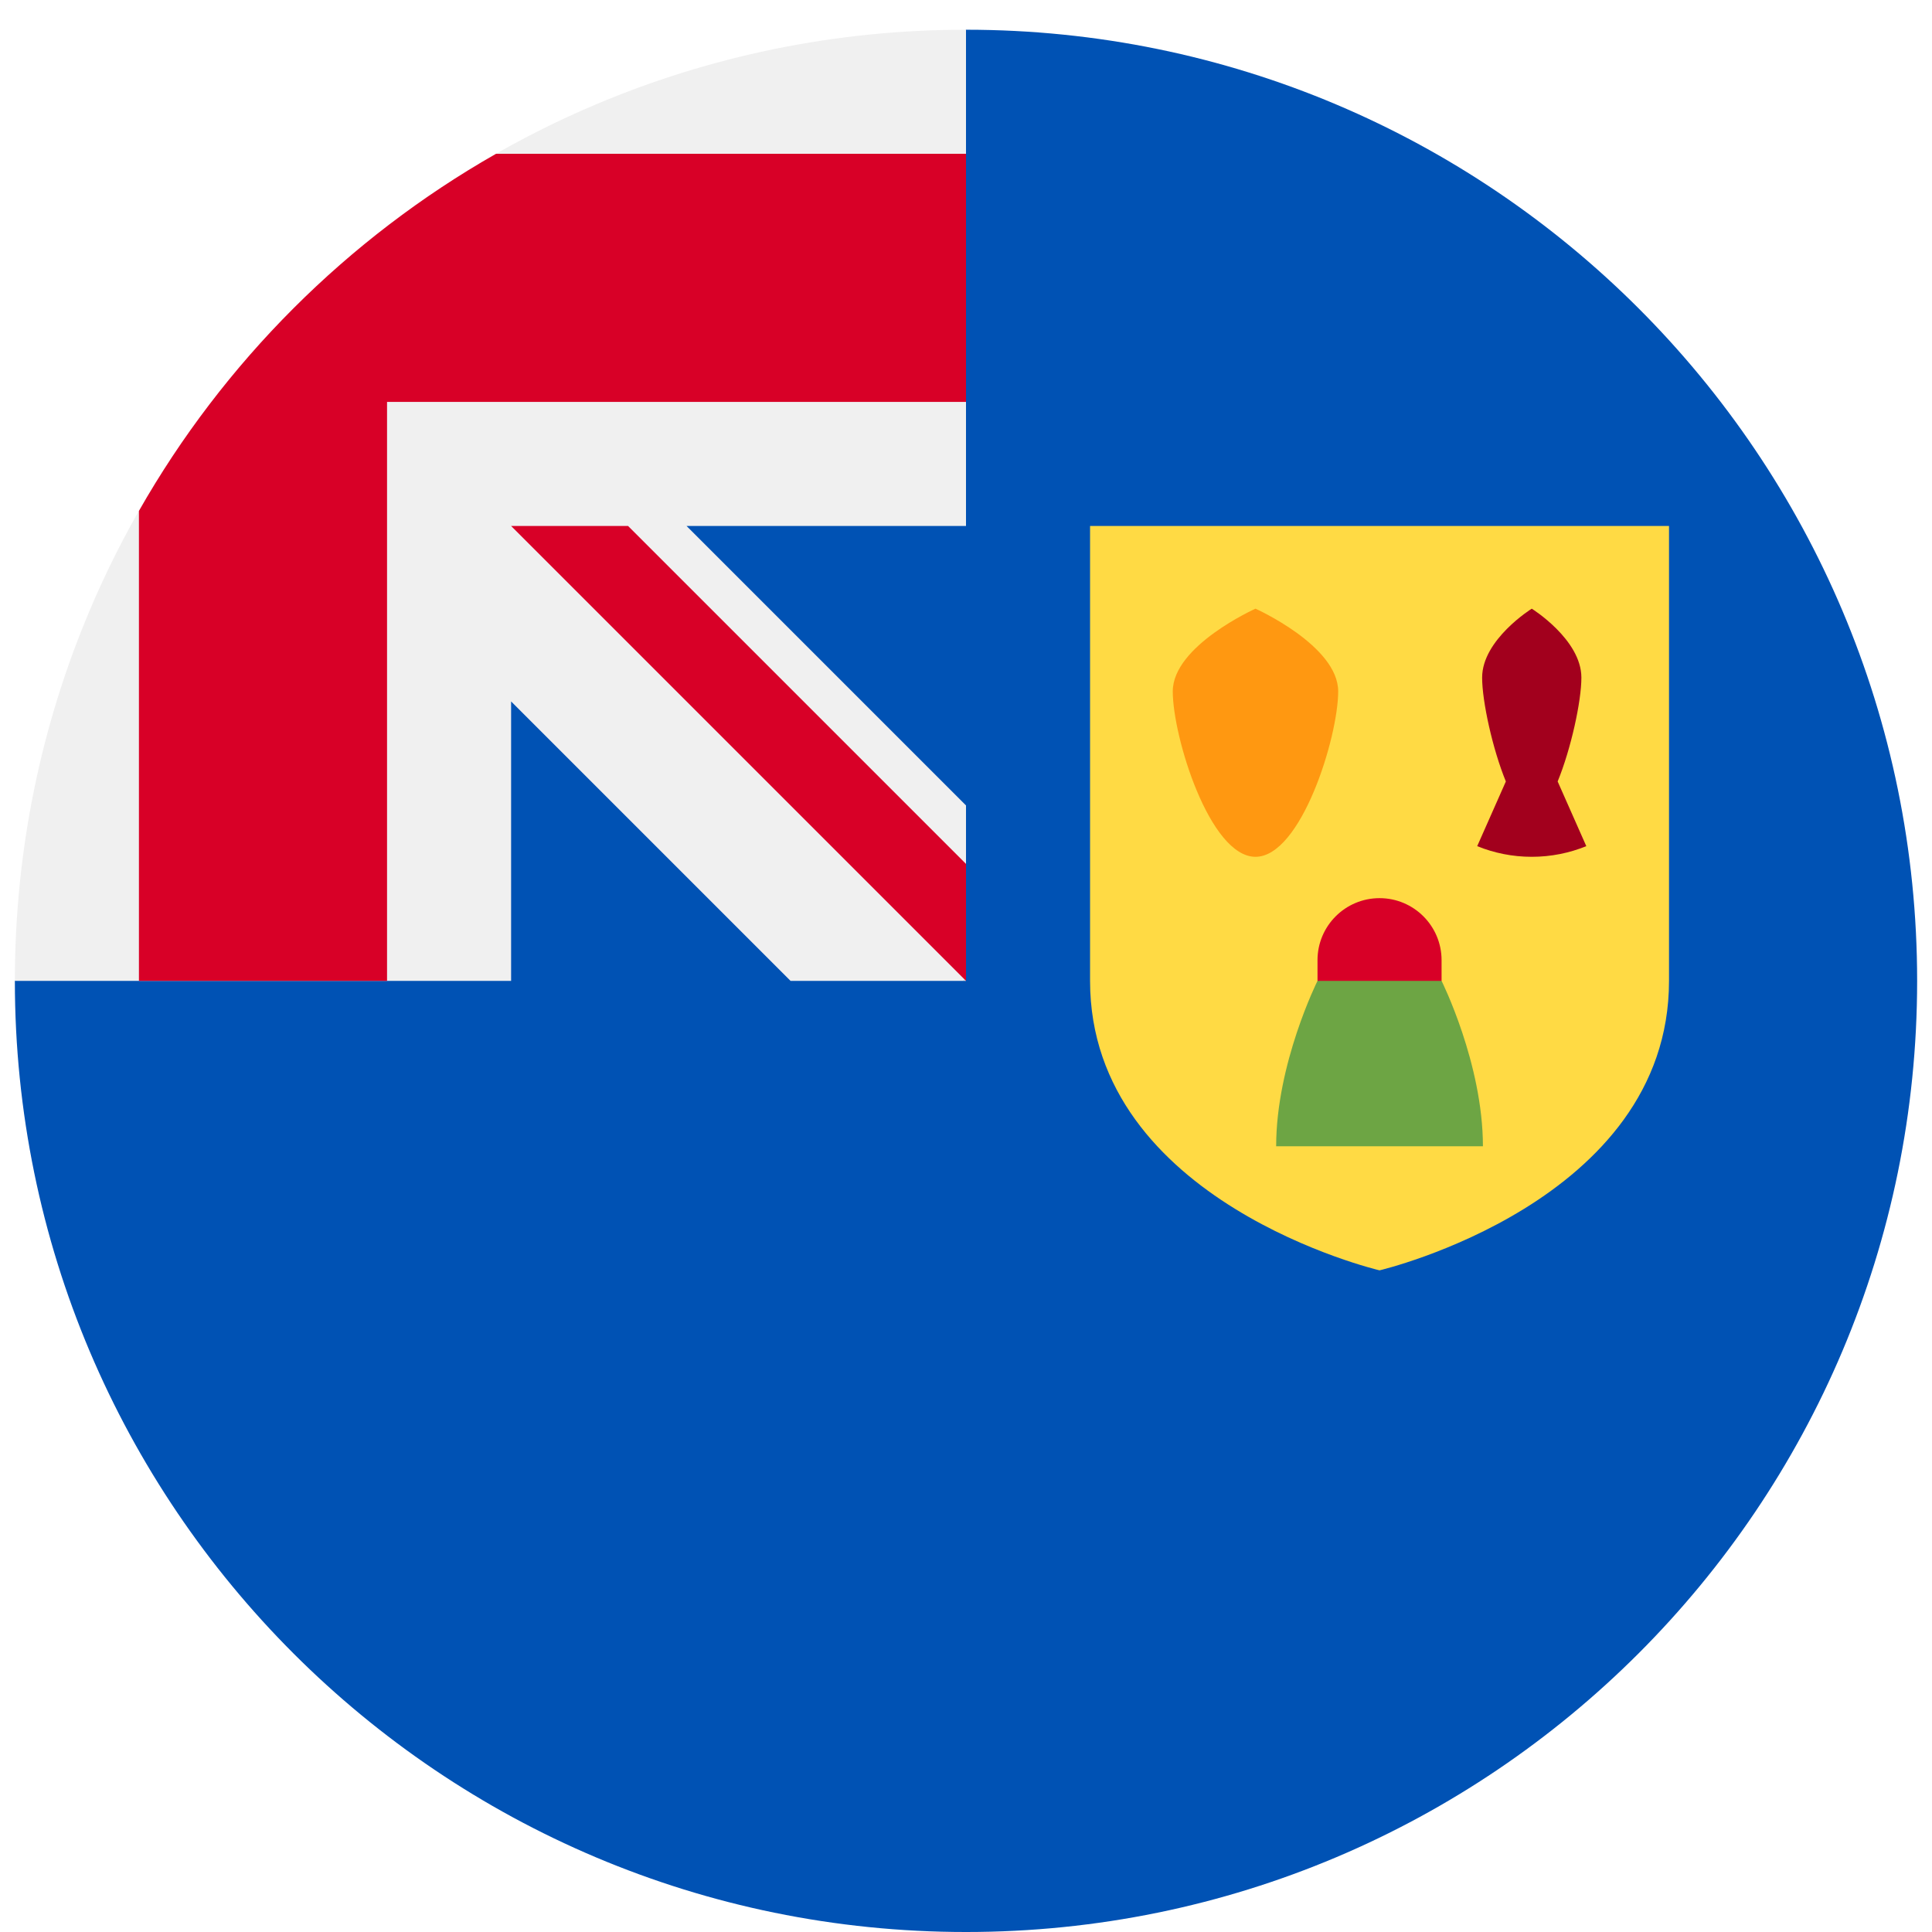 <svg width="520" height="520" viewBox="0 0 520 520" fill="none" xmlns="http://www.w3.org/2000/svg">
<g clip-path="url(#clip0_105_2700)" filter="url(#filter0_dd_105_2700)">
<path d="M516 256.001C516 397.385 401.384 512.001 260 512.001C118.616 512.001 4 397.385 4 256.001C4 256.062 260 0.029 260 0.001C401.384 0.001 516 114.617 516 256.001Z" fill="#0052B4"/>
<path d="M259.315 256.001H260C260 255.771 260 255.547 260 255.316C259.772 255.545 259.544 255.773 259.315 256.001Z" fill="#F0F0F0"/>
<path d="M260 133.566C260 88.521 260 59.006 260 0.001H259.957C118.591 0.025 4 114.63 4 256.001H137.565V180.79L212.776 256.001H259.316C259.544 255.773 259.772 255.545 260.001 255.316C260.001 238.069 260.001 222.68 260.001 208.779L184.788 133.566H260Z" fill="#F0F0F0"/>
<path d="M133.515 33.392C93.476 56.191 60.189 89.477 37.391 129.516V256.001H104.174V100.177V100.175H260C260 79.112 260 59.046 260 33.392H133.515Z" fill="#D80027"/>
<path d="M260 224.52L169.045 133.567H137.565V133.569L259.998 256.001H260C260 256.001 260 234.294 260 224.52Z" fill="#D80027"/>
<path d="M293.391 133.566V256C293.391 315.64 371.304 333.914 371.304 333.914C371.304 333.914 449.217 315.64 449.217 256V133.566H293.391Z" fill="#FFDA44"/>
<path d="M360.174 178.088C360.174 190.383 350.208 222.61 337.913 222.61C325.618 222.61 315.652 190.383 315.652 178.088C315.652 165.793 337.913 155.827 337.913 155.827C337.913 155.827 360.174 165.793 360.174 178.088Z" fill="#FF9811"/>
<path d="M419.245 202.333C422.837 193.568 425.631 180.756 425.631 174.378C425.631 164.132 412.274 155.827 412.274 155.827C412.274 155.827 398.917 164.133 398.917 174.378C398.917 180.756 401.711 193.568 405.303 202.333L397.592 219.743C402.124 221.585 407.078 222.609 412.273 222.609C417.468 222.609 422.422 221.585 426.954 219.743L419.245 202.333Z" fill="#A2001D"/>
<path d="M354.609 256.001C354.609 256.001 343.479 278.262 343.479 300.523H399.131C399.13 278.262 388 256.001 388 256.001L371.304 244.871L354.609 256.001Z" fill="#6DA544"/>
<path d="M388 256.001V250.436C388 241.216 380.525 233.74 371.304 233.74C362.084 233.74 354.608 241.215 354.608 250.436V256.001H388Z" fill="#D80027"/>
</g>
<defs>
<filter id="filter0_dd_105_2700" x="0" y="0.001" width="520" height="520" filterUnits="userSpaceOnUse" color-interpolation-filters="sRGB">
<feFlood flood-opacity="0" result="BackgroundImageFix"/>
<feColorMatrix in="SourceAlpha" type="matrix" values="0 0 0 0 0 0 0 0 0 0 0 0 0 0 0 0 0 0 127 0" result="hardAlpha"/>
<feOffset dy="4"/>
<feGaussianBlur stdDeviation="2"/>
<feComposite in2="hardAlpha" operator="out"/>
<feColorMatrix type="matrix" values="0 0 0 0 0 0 0 0 0 0 0 0 0 0 0 0 0 0 0.25 0"/>
<feBlend mode="normal" in2="BackgroundImageFix" result="effect1_dropShadow_105_2700"/>
<feColorMatrix in="SourceAlpha" type="matrix" values="0 0 0 0 0 0 0 0 0 0 0 0 0 0 0 0 0 0 127 0" result="hardAlpha"/>
<feOffset dy="4"/>
<feGaussianBlur stdDeviation="2"/>
<feComposite in2="hardAlpha" operator="out"/>
<feColorMatrix type="matrix" values="0 0 0 0 0 0 0 0 0 0 0 0 0 0 0 0 0 0 0.25 0"/>
<feBlend mode="normal" in2="effect1_dropShadow_105_2700" result="effect2_dropShadow_105_2700"/>
<feBlend mode="normal" in="SourceGraphic" in2="effect2_dropShadow_105_2700" result="shape"/>
</filter>
<clipPath id="clip0_105_2700">
<rect width="512" height="512" fill="white" transform="translate(4 0.001)"/>
</clipPath>
</defs>
</svg>
